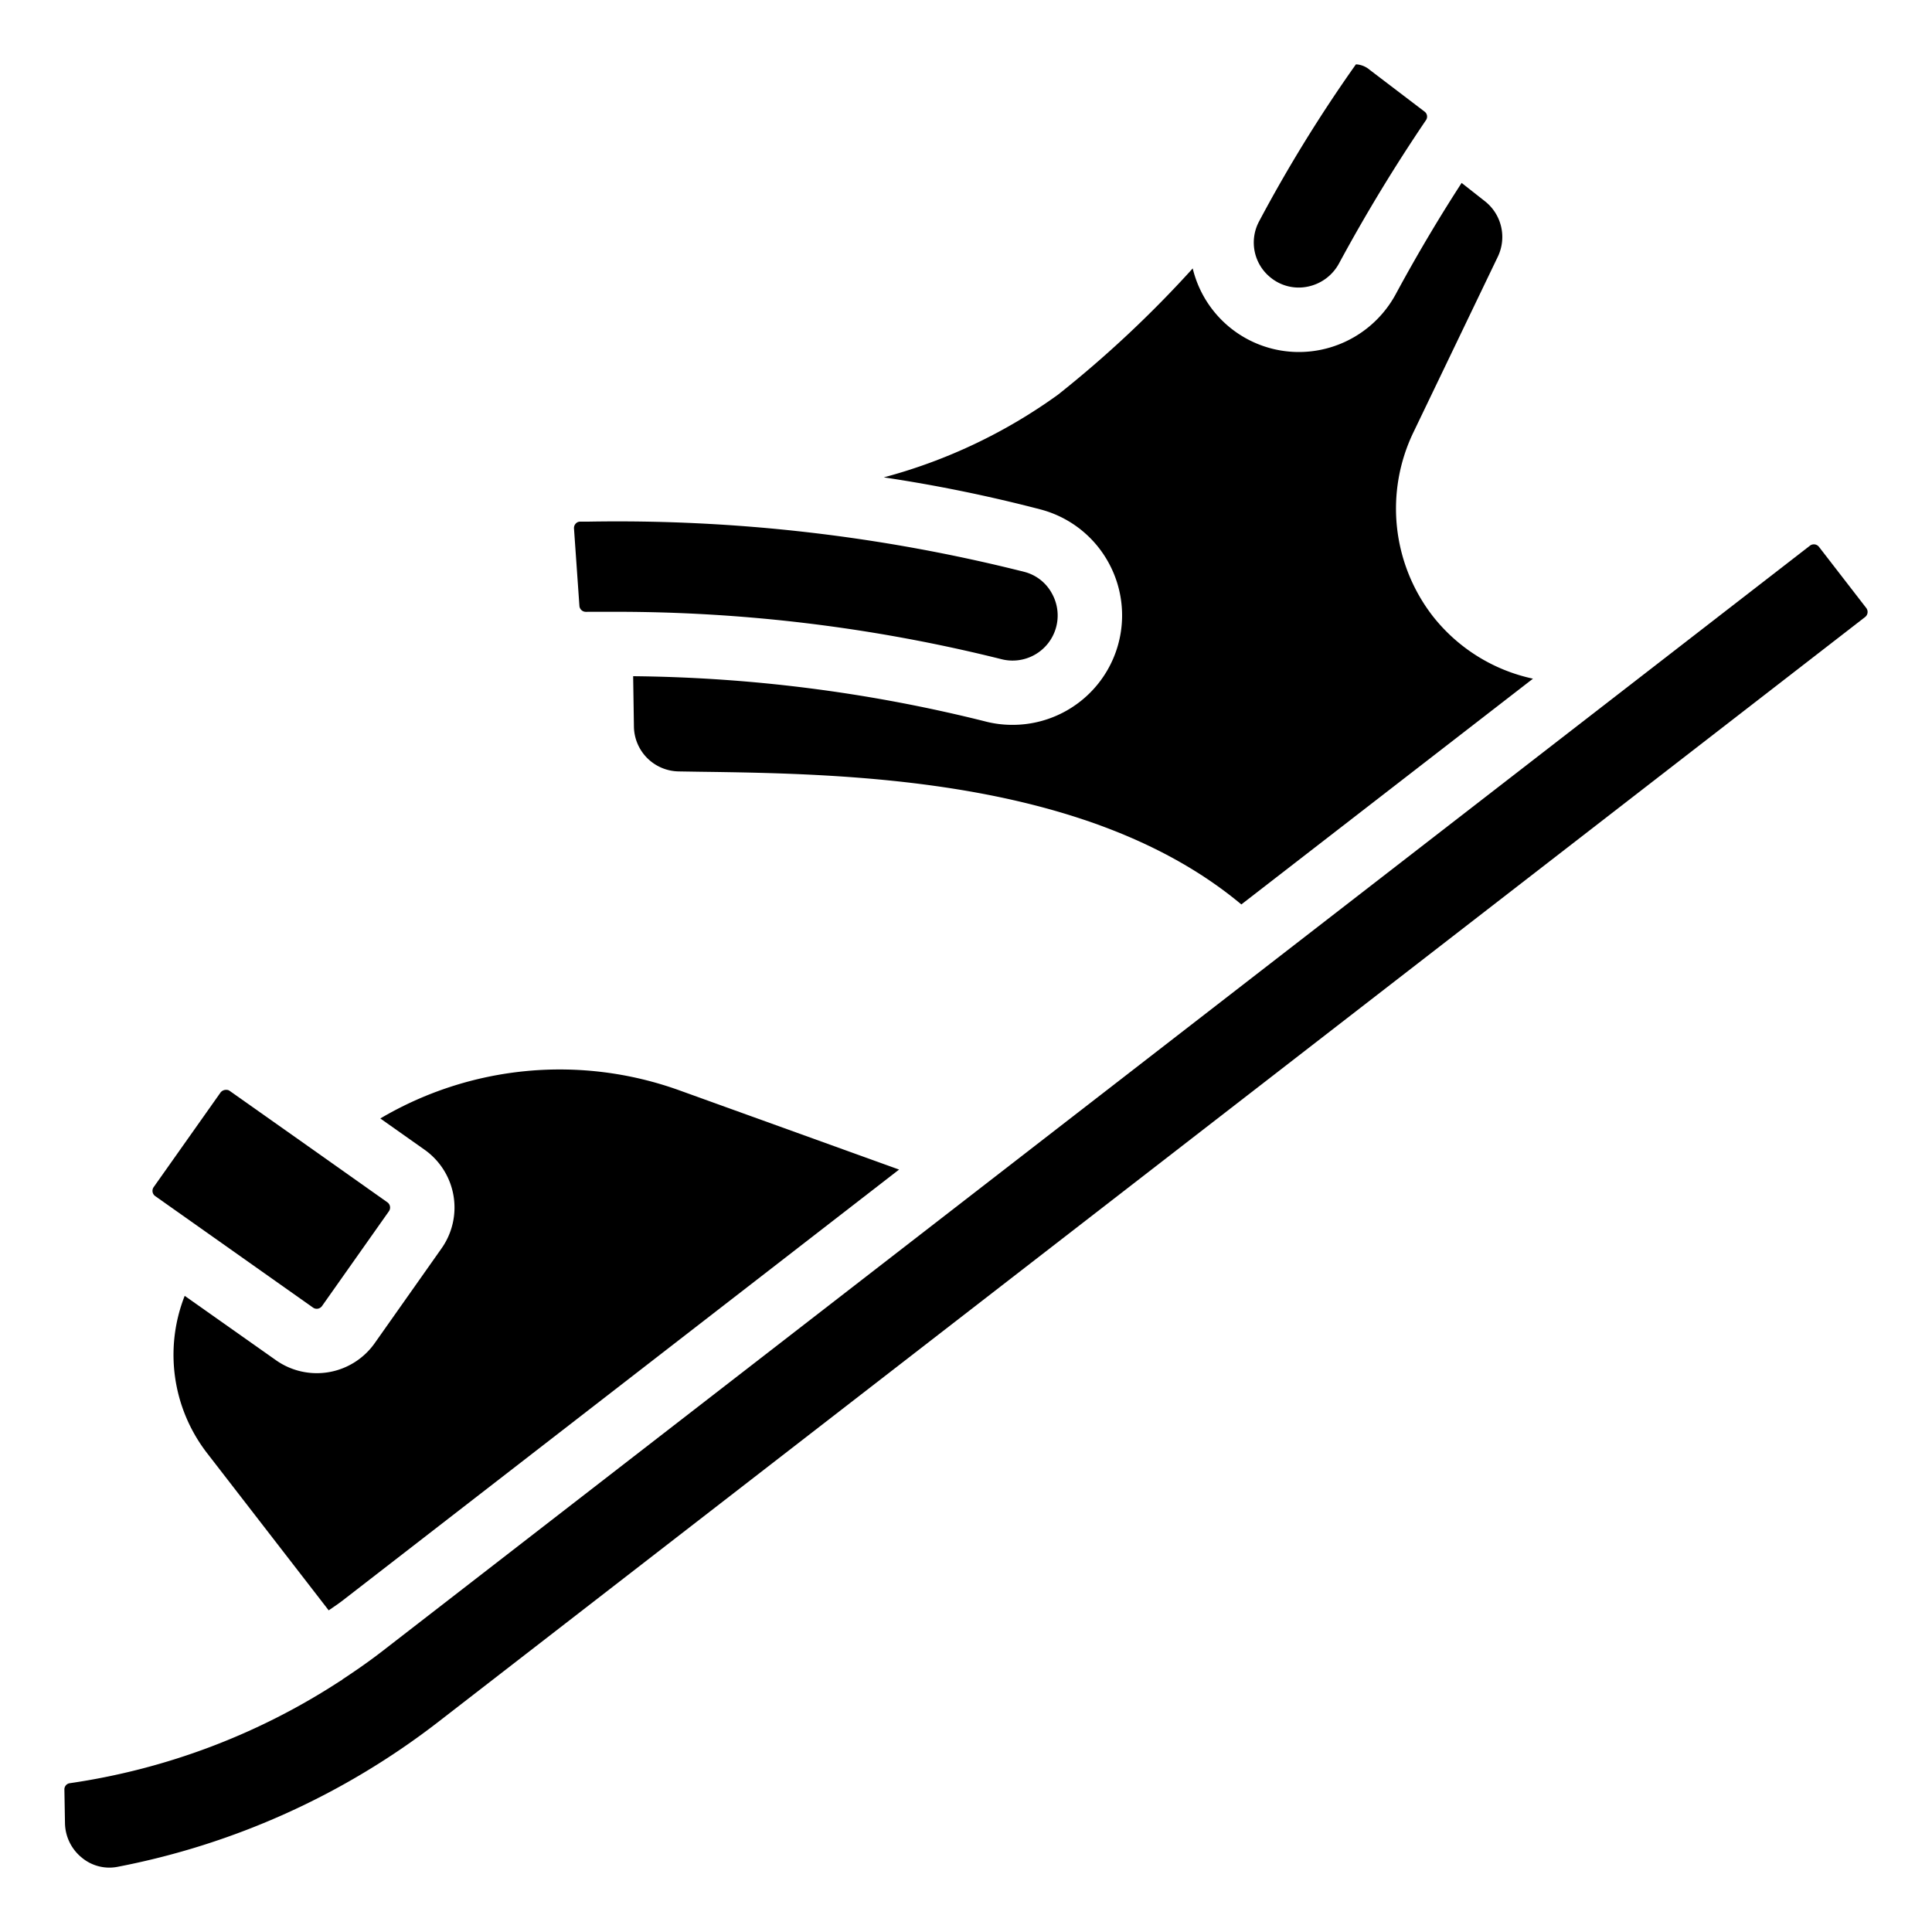 <?xml version="1.0"?>
<svg xmlns="http://www.w3.org/2000/svg" id="icons" viewBox="0 0 60 60" width="512" height="512"><path d="M56.489,16.982a.2.2,0,0,0-.28-.035L11.865,51.285c-.409.317-.82.6-1.23.87-.007.006-.01.014-.017.02s-.03.014-.044.023A20.835,20.835,0,0,1,2.161,55.38a.193.193,0,0,0-.161.2l.018,1.036a1.408,1.408,0,0,0,.522,1.074,1.335,1.335,0,0,0,1.121.284A23.559,23.559,0,0,0,13.579,53.5L57.922,19.163a.2.2,0,0,0,.036-.281Z"/><path d="M18.06,16.2h-.046a.183.183,0,0,0-.136.063.2.2,0,0,0-.052.151l.168,2.4a.2.2,0,0,0,.2.187C18.425,19,18.7,19,19.021,19a49.37,49.37,0,0,1,12.063,1.467,1.4,1.4,0,0,0,1.59-2.026,1.36,1.36,0,0,0-.858-.68A51.68,51.68,0,0,0,18.266,16.2Z"/><path d="M40.62,8.9a1.427,1.427,0,0,0,.966-.722,51.883,51.883,0,0,1,2.7-4.448.193.193,0,0,0-.045-.264l-1.7-1.294A.715.715,0,0,0,42.139,2l-.031,0A44.8,44.8,0,0,0,39.1,6.879a1.393,1.393,0,0,0,.379,1.756A1.378,1.378,0,0,0,40.62,8.9Z"/><path d="M47.608,21.077a5.392,5.392,0,0,1-3.12-1.953,5.455,5.455,0,0,1-.592-5.7l2.625-5.462a1.413,1.413,0,0,0-.4-1.708l-.729-.573c-.576.889-1.294,2.062-2.044,3.451a3.426,3.426,0,0,1-2.32,1.729,3.391,3.391,0,0,1-3.987-2.525,34.908,34.908,0,0,1-4.185,3.922,16.512,16.512,0,0,1-5.409,2.567,46.389,46.389,0,0,1,4.883,1,3.39,3.39,0,0,1,2.107,1.666,3.4,3.4,0,0,1-3,5.02,3.34,3.34,0,0,1-.864-.113A46.825,46.825,0,0,0,19.663,21l.024,1.569a1.413,1.413,0,0,0,1.389,1.388l.628.01c4.589.062,12.123.175,16.847,4.121Z"/><path d="M4.773,36.866a.2.2,0,0,0,.049.281l4.9,3.462A.2.2,0,0,0,10,40.561l2.077-2.943a.2.2,0,0,0-.049-.281L9.572,35.6c-.016-.009-.029-.022-.045-.032l-2.4-1.694a.176.176,0,0,0-.1-.028.22.22,0,0,0-.174.077Z"/><path d="M13.712,38.771l-2.075,2.942a2.2,2.2,0,0,1-3.066.53l-2.835-2a4.994,4.994,0,0,0,.691,4.88l3.781,4.888c.144-.1.289-.194.433-.306L27.922,36.322l-6.811-2.456a10.965,10.965,0,0,0-9.3.869l1.372.969a2.2,2.2,0,0,1,.529,3.067Z"/></svg>

